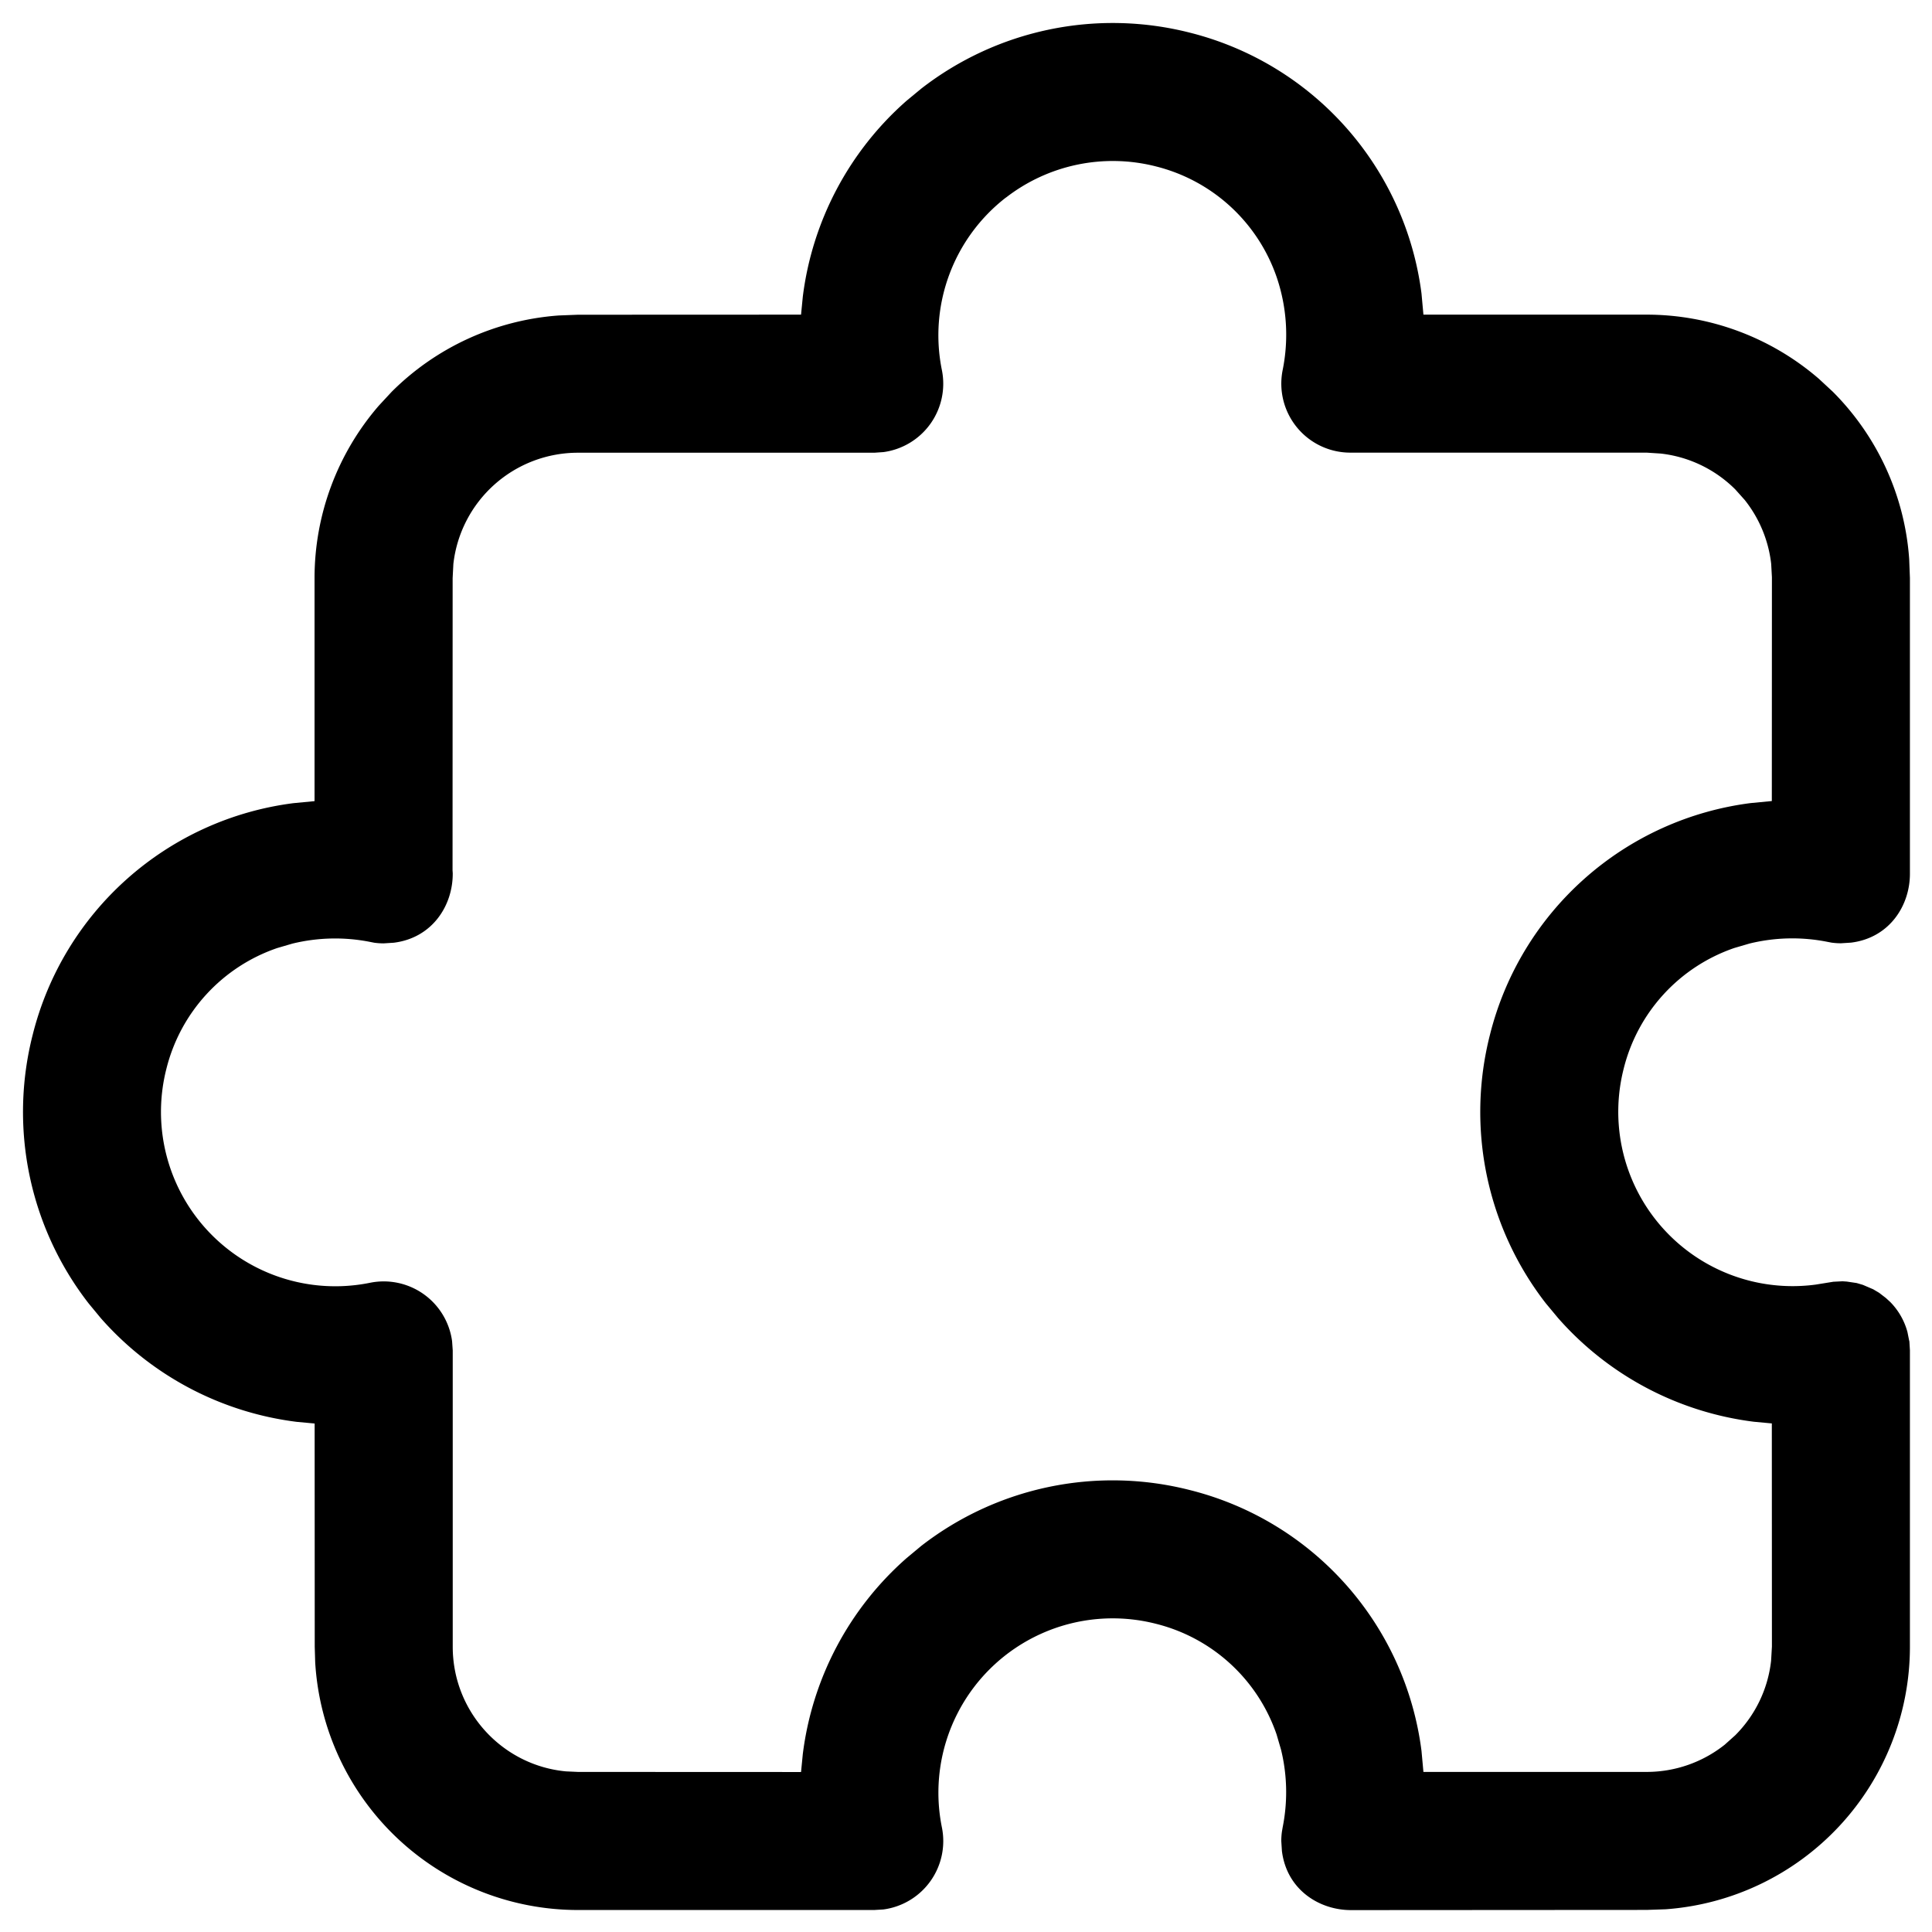 <svg xmlns="http://www.w3.org/2000/svg" width="21" height="21" viewBox="0 0 21 21">
    <path fill="currentColor" d="m20.754 14.577.006.1v3.221a2.862 2.862 0 0 1-2.655 2.855l-.207.007-3.208.002c-.35.002-.704-.222-.756-.642l-.007-.109a.76.76 0 0 1 .007-.102l.008-.047c.056-.28.05-.568-.018-.845l-.048-.164a1.862 1.862 0 0 0-1.311-1.203 1.895 1.895 0 0 0-2.327 2.213.75.75 0 0 1-.636.892l-.1.006h-3.22a2.862 2.862 0 0 1-2.856-2.693l-.005-.169-.001-2.426-.194-.018a3.396 3.396 0 0 1-2.13-1.127l-.133-.161a3.393 3.393 0 0 1-.608-2.918A3.36 3.36 0 0 1 3.19 8.73l.229-.022V6.283c0-.69.25-1.355.698-1.873l.14-.151a2.862 2.862 0 0 1 1.818-.83l.207-.008 2.425-.001.019-.194a3.395 3.395 0 0 1 1.127-2.13l.161-.133a3.394 3.394 0 0 1 2.919-.608 3.365 3.365 0 0 1 2.518 2.835l.021.23h2.426c.69 0 1.355.25 1.873.698l.151.14c.488.489.782 1.135.83 1.818l.008.207V9.49c.003.35-.22.704-.64.756l-.11.007a.76.76 0 0 1-.102-.007l-.047-.009a1.952 1.952 0 0 0-.845.019l-.164.048a1.862 1.862 0 0 0-1.203 1.311 1.895 1.895 0 0 0 2.087 2.348l.192-.031.099-.005.046.003.108.016.068.02.112.048.064.038.073.056.047.043a.74.74 0 0 1 .188.327l.02.1Zm-9.82-12.43a1.894 1.894 0 0 0-.696 1.876.75.75 0 0 1-.635.891l-.1.007H6.282a1.362 1.362 0 0 0-1.354 1.208l-.008.154-.001 3.178.002.03c.003.35-.221.704-.641.756l-.11.007a.76.76 0 0 1-.102-.007l-.046-.009a1.955 1.955 0 0 0-.845.019l-.164.048a1.862 1.862 0 0 0-1.204 1.311 1.895 1.895 0 0 0 2.214 2.327.75.75 0 0 1 .891.635l.007.1v3.221c0 .708.54 1.29 1.23 1.355l.132.006 2.424.001.019-.194a3.395 3.395 0 0 1 1.127-2.13l.161-.134a3.393 3.393 0 0 1 2.918-.607 3.36 3.36 0 0 1 2.519 2.835l.021.229h2.426c.31 0 .609-.105.849-.296l.114-.102c.22-.22.356-.505.39-.81l.009-.154-.001-2.426-.193-.018a3.395 3.395 0 0 1-2.13-1.127l-.134-.161a3.393 3.393 0 0 1-.607-2.918 3.36 3.36 0 0 1 2.835-2.519l.229-.022.001-2.433-.008-.145a1.362 1.362 0 0 0-.288-.695l-.102-.114a1.362 1.362 0 0 0-.81-.39l-.154-.01h-3.221a.75.75 0 0 1-.735-.898 1.938 1.938 0 0 0-.065-1.009 1.866 1.866 0 0 0-1.312-1.204 1.895 1.895 0 0 0-1.631.339Z"/>
</svg>
